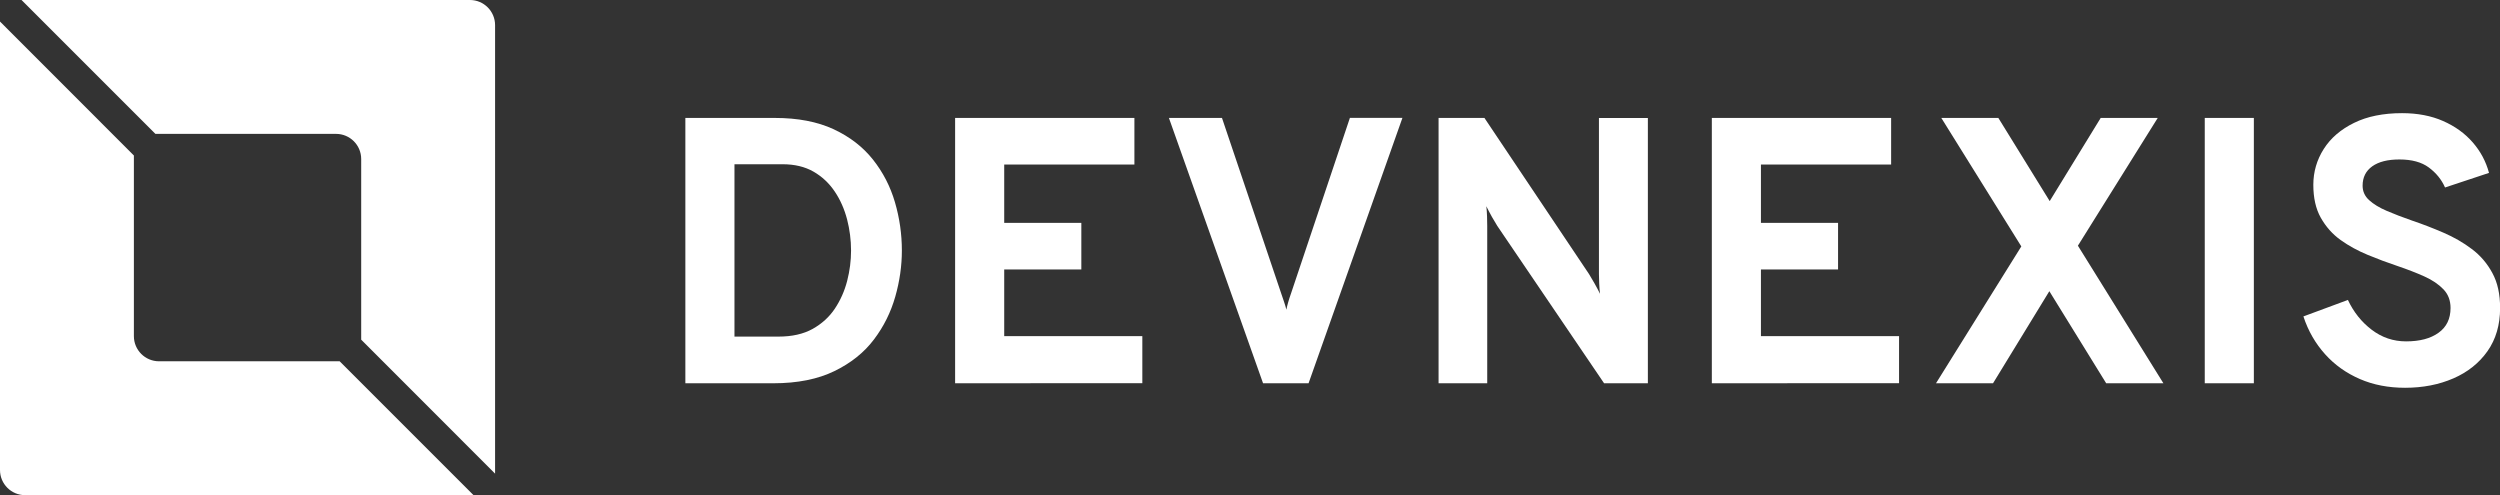<?xml version="1.0" encoding="utf-8"?>
<!-- Generator: Adobe Illustrator 28.2.0, SVG Export Plug-In . SVG Version: 6.00 Build 0)  -->
<svg version="1.1" id="Layer_2_00000018195976712776445760000004202293407309775519_"
	 xmlns="http://www.w3.org/2000/svg" xmlns:xlink="http://www.w3.org/1999/xlink" x="0px" y="0px" viewBox="0 0 2774.8 549.6"
	 style="enable-background:new 0 0 2774.8 549.6;" xml:space="preserve">
<rect x="0" y="0" width="2774.8" height="549.6" fill="#333333" stroke="none"/>
<style type="text/css">
	.st0{fill:#FFFFFF;}
</style>
<g id="Layer_1-2">
	<g>
		<g>
			<path class="st0" d="M760.7,425.4V130.9H860c25.5,0,47.3,4.2,65.2,12.5c18,8.4,32.5,19.6,43.7,33.7
				c11.2,14.1,19.3,29.9,24.4,47.3s7.7,35.4,7.7,53.7c0,16.8-2.4,33.9-7.3,51.1c-4.9,17.2-12.7,33.1-23.7,47.6
				c-10.9,14.5-25.6,26.2-43.9,35.1c-18.3,8.9-40.8,13.5-67.8,13.5H760.7L760.7,425.4z M815.2,373.6H864c15,0,27.6-2.8,37.9-8.5
				c10.2-5.7,18.5-13.2,24.7-22.5c6.2-9.3,10.8-19.6,13.7-30.9c2.9-11.3,4.3-22.5,4.3-33.5c0-11.8-1.5-23.4-4.4-34.7
				c-3-11.4-7.5-21.7-13.7-30.9s-14-16.6-23.6-22.1s-21-8.2-34.3-8.2h-53.4V373.6L815.2,373.6z"/>
			<path class="st0" d="M1060.1,425.4V130.9h199v51.7h-144.5v64.8h85.6v51.7h-85.6v74h153.3v52.2L1060.1,425.4L1060.1,425.4z"/>
			<path class="st0" d="M1401.9,425.4l-104.5-294.5h58.9l65.8,195c1,3,2,6,3.1,9.1c1.1,3.2,1.9,6.1,2.6,8.7c0.4-2.4,1.1-5.1,2-8.3
				c0.9-3.1,1.9-6.3,3.1-9.6l65.4-195h58.3l-104.2,294.6H1401.9L1401.9,425.4z"/>
			<path class="st0" d="M1596.7,425.4V130.9h50.9l116.1,173.3c1.5,2.5,3.5,5.9,6,10.2c2.4,4.3,4.5,8.2,6.2,11.7
				c-0.4-3.1-0.7-6.8-0.9-11.2s-0.3-8-0.3-10.6V131h54.3v294.4h-48.6l-118.5-174.6c-1.5-2.4-3.5-5.8-6-10.1
				c-2.4-4.4-4.5-8.3-6.2-11.8c0.4,3.5,0.7,7.3,0.8,11.4s0.2,7.6,0.2,10.5v174.6H1596.7L1596.7,425.4z"/>
			<path class="st0" d="M1900,425.4V130.9h199v51.7h-144.5v64.8h85.6v51.7h-85.6v74h153.3v52.2L1900,425.4L1900,425.4z"/>
			<path class="st0" d="M2148.8,425.4l94.7-151.9l-88.8-142.6h63.3l57,92.3l56.6-92.3h63.3l-88.6,141.8l94.9,152.7h-63.5
				l-63.1-102.2l-62.5,102.2H2148.8L2148.8,425.4z"/>
			<path class="st0" d="M2447.1,425.4V130.9h54.5v294.5H2447.1L2447.1,425.4z"/>
			<path class="st0" d="M2669.4,430.4c-18.4,0-35.1-3.2-50.1-9.7s-27.9-15.6-38.6-27.5s-18.8-25.8-24.1-42l49.4-18.3
				c6.3,13.5,15.1,24.5,26.4,33.1c11.3,8.6,24,12.9,38.2,12.9c15,0,27-3.1,35.9-9.5c8.9-6.3,13.4-15.5,13.4-27.6
				c0-8.3-2.6-15.2-7.9-20.7s-12.3-10.3-21.2-14.3s-19-7.9-30.2-11.7c-10.8-3.6-21.7-7.7-32.6-12.2c-10.9-4.5-21-10-30.1-16.5
				s-16.4-14.8-22-24.7s-8.3-22.2-8.3-36.6s3.9-27.7,11.6-39.8c7.7-12.1,18.9-21.7,33.6-28.9c14.6-7.2,32.4-10.8,53.3-10.8
				c17.1,0,32.3,2.9,45.5,8.7s24.2,13.7,32.9,23.7s14.7,21.2,18.1,33.9l-48.8,16.2c-3.9-8.8-9.9-16.2-18-22.2s-19-8.9-32.7-8.9
				c-12.9,0-22.9,2.5-30.1,7.6c-7.1,5.1-10.7,12.2-10.7,21.5c0,6.3,2.4,11.7,7.3,16.1c4.8,4.4,11.4,8.4,19.6,11.9
				s17.5,7.1,27.9,10.7c11.6,3.9,23.2,8.4,34.8,13.4s22.1,11,31.6,18.2c9.5,7.1,17.1,16,22.8,26.6c5.8,10.6,8.6,23.5,8.6,38.8
				c0,18.8-4.7,34.8-14,48s-22,23.3-37.9,30.2C2707.1,426.9,2689.2,430.4,2669.4,430.4L2669.4,430.4z"/>
		</g>
		<path class="st0" d="M23.9,0l148.6,148.6H373c15.4,0,27.9,12.5,27.9,27.9V377l148.6,148.7V27.9C549.5,12.5,537,0,521.6,0L23.9,0
			L23.9,0z M377,401H176.5c-15.4,0-27.9-12.5-27.9-27.9V172.6L0,23.9v497.8c0,15.4,12.5,27.9,27.9,27.9h497.7L377,401L377,401z"/>
	</g>
</g>
</svg>
